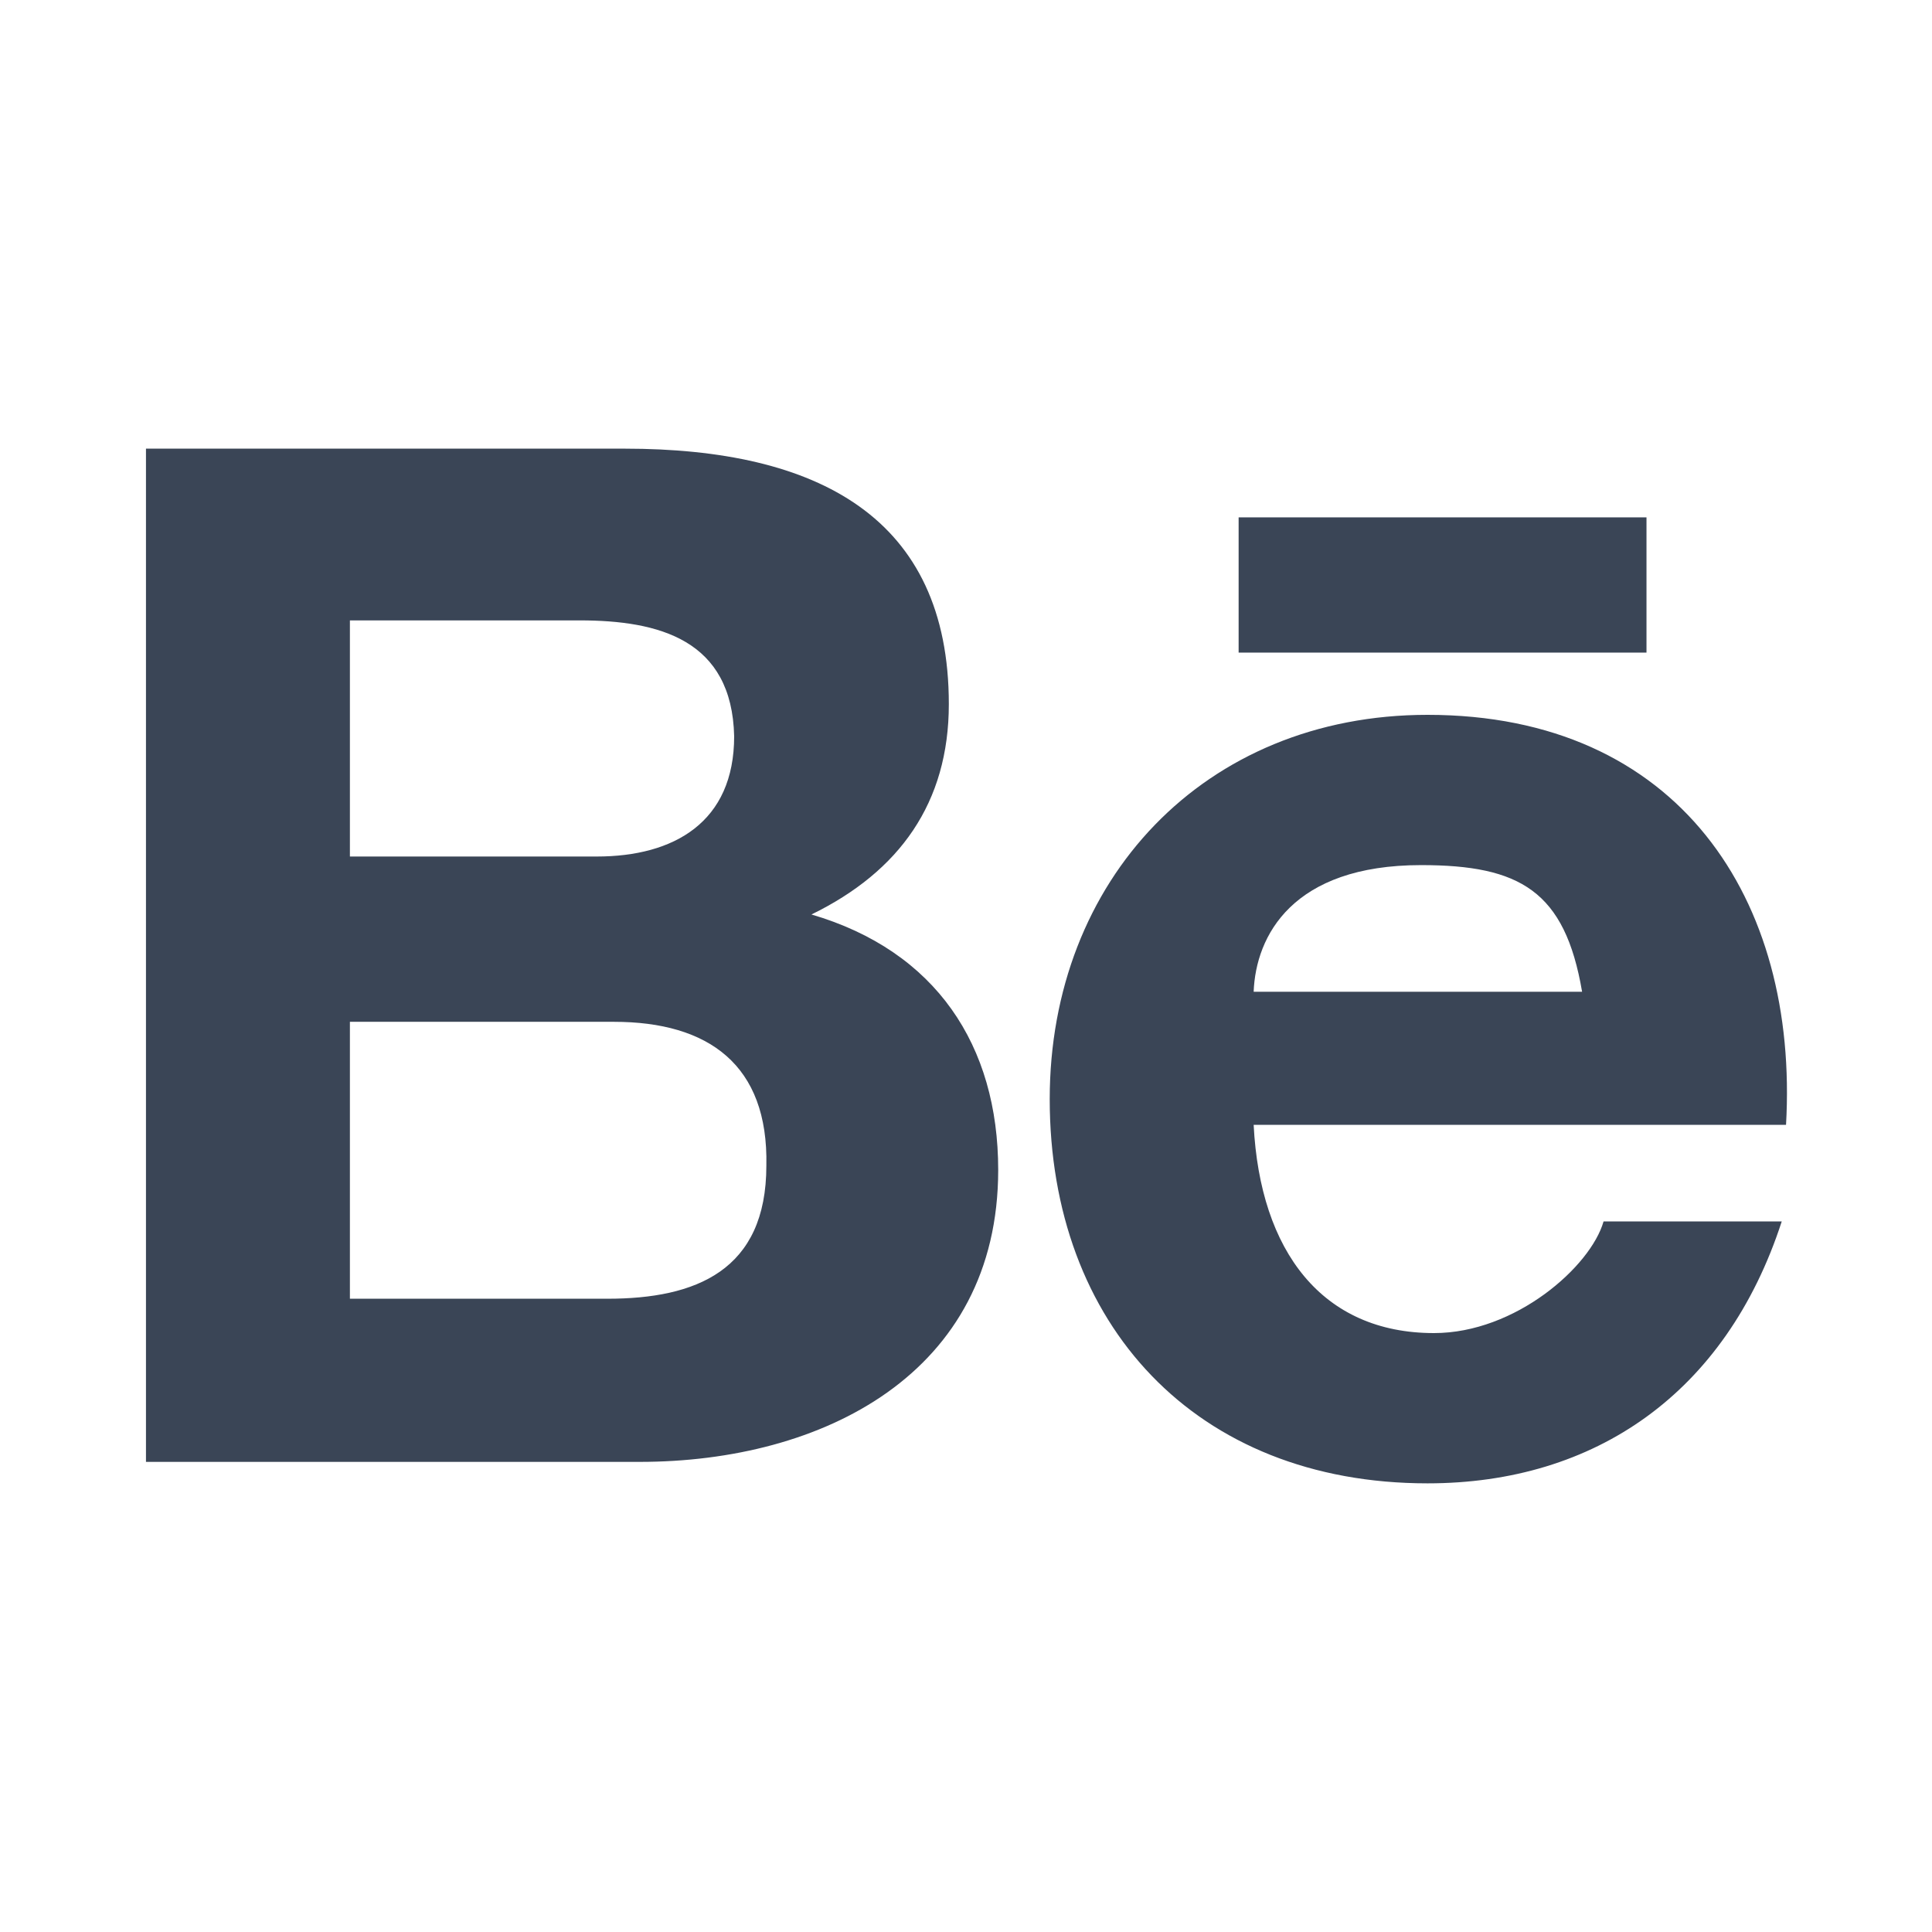 <?xml version="1.0" encoding="utf-8"?>
<!-- Generator: Adobe Illustrator 22.0.1, SVG Export Plug-In . SVG Version: 6.00 Build 0)  -->
<svg version="1.1" id="Behance" xmlns="http://www.w3.org/2000/svg" xmlns:xlink="http://www.w3.org/1999/xlink" x="0px" y="0px"
	 viewBox="0 0 90 90" style="enable-background:new 0 0 90 90;" xml:space="preserve">
<style type="text/css">
	.st0{fill:#3A4556;}
</style>
<g>
	<path id="behance-behance" class="st0" d="M28.6,47.6H16.3v12.9h12c4.1,0,7.4-1.3,7.4-6.2C35.8,49.6,33,47.6,28.6,47.6z M27,28.9
		H16.3v11h11.5c3.6,0,6.4-1.6,6.4-5.6C34.1,29.8,30.7,28.9,27,28.9z M46.5,54.5c0,9.5-8.2,13.6-16.7,13.6h-23V20.9h22.3
		c9,0,15.1,3.2,15.1,11.9c0,4.6-2.3,7.8-6.4,9.8C43.6,44.3,46.5,48.7,46.5,54.5z M57.7,24.1h19v6.3h-19V24.1z M66.2,40.3
		c-6,0-7.7,3.3-7.8,5.9h15.3C72.9,41.5,70.8,40.3,66.2,40.3z M58.4,52.4c0.3,5.9,3.2,9.7,8.4,9.7c3.8,0,7.3-3.1,7.9-5.2H83
		c-2.6,8-8.7,12.2-16.5,12.2c-10.8,0-17.6-7.4-17.6-17.9c0-10.2,7.2-17.9,17.6-17.9c11.7,0,17.3,8.6,16.7,19.1H58.4z"/>
</g>
</svg>
